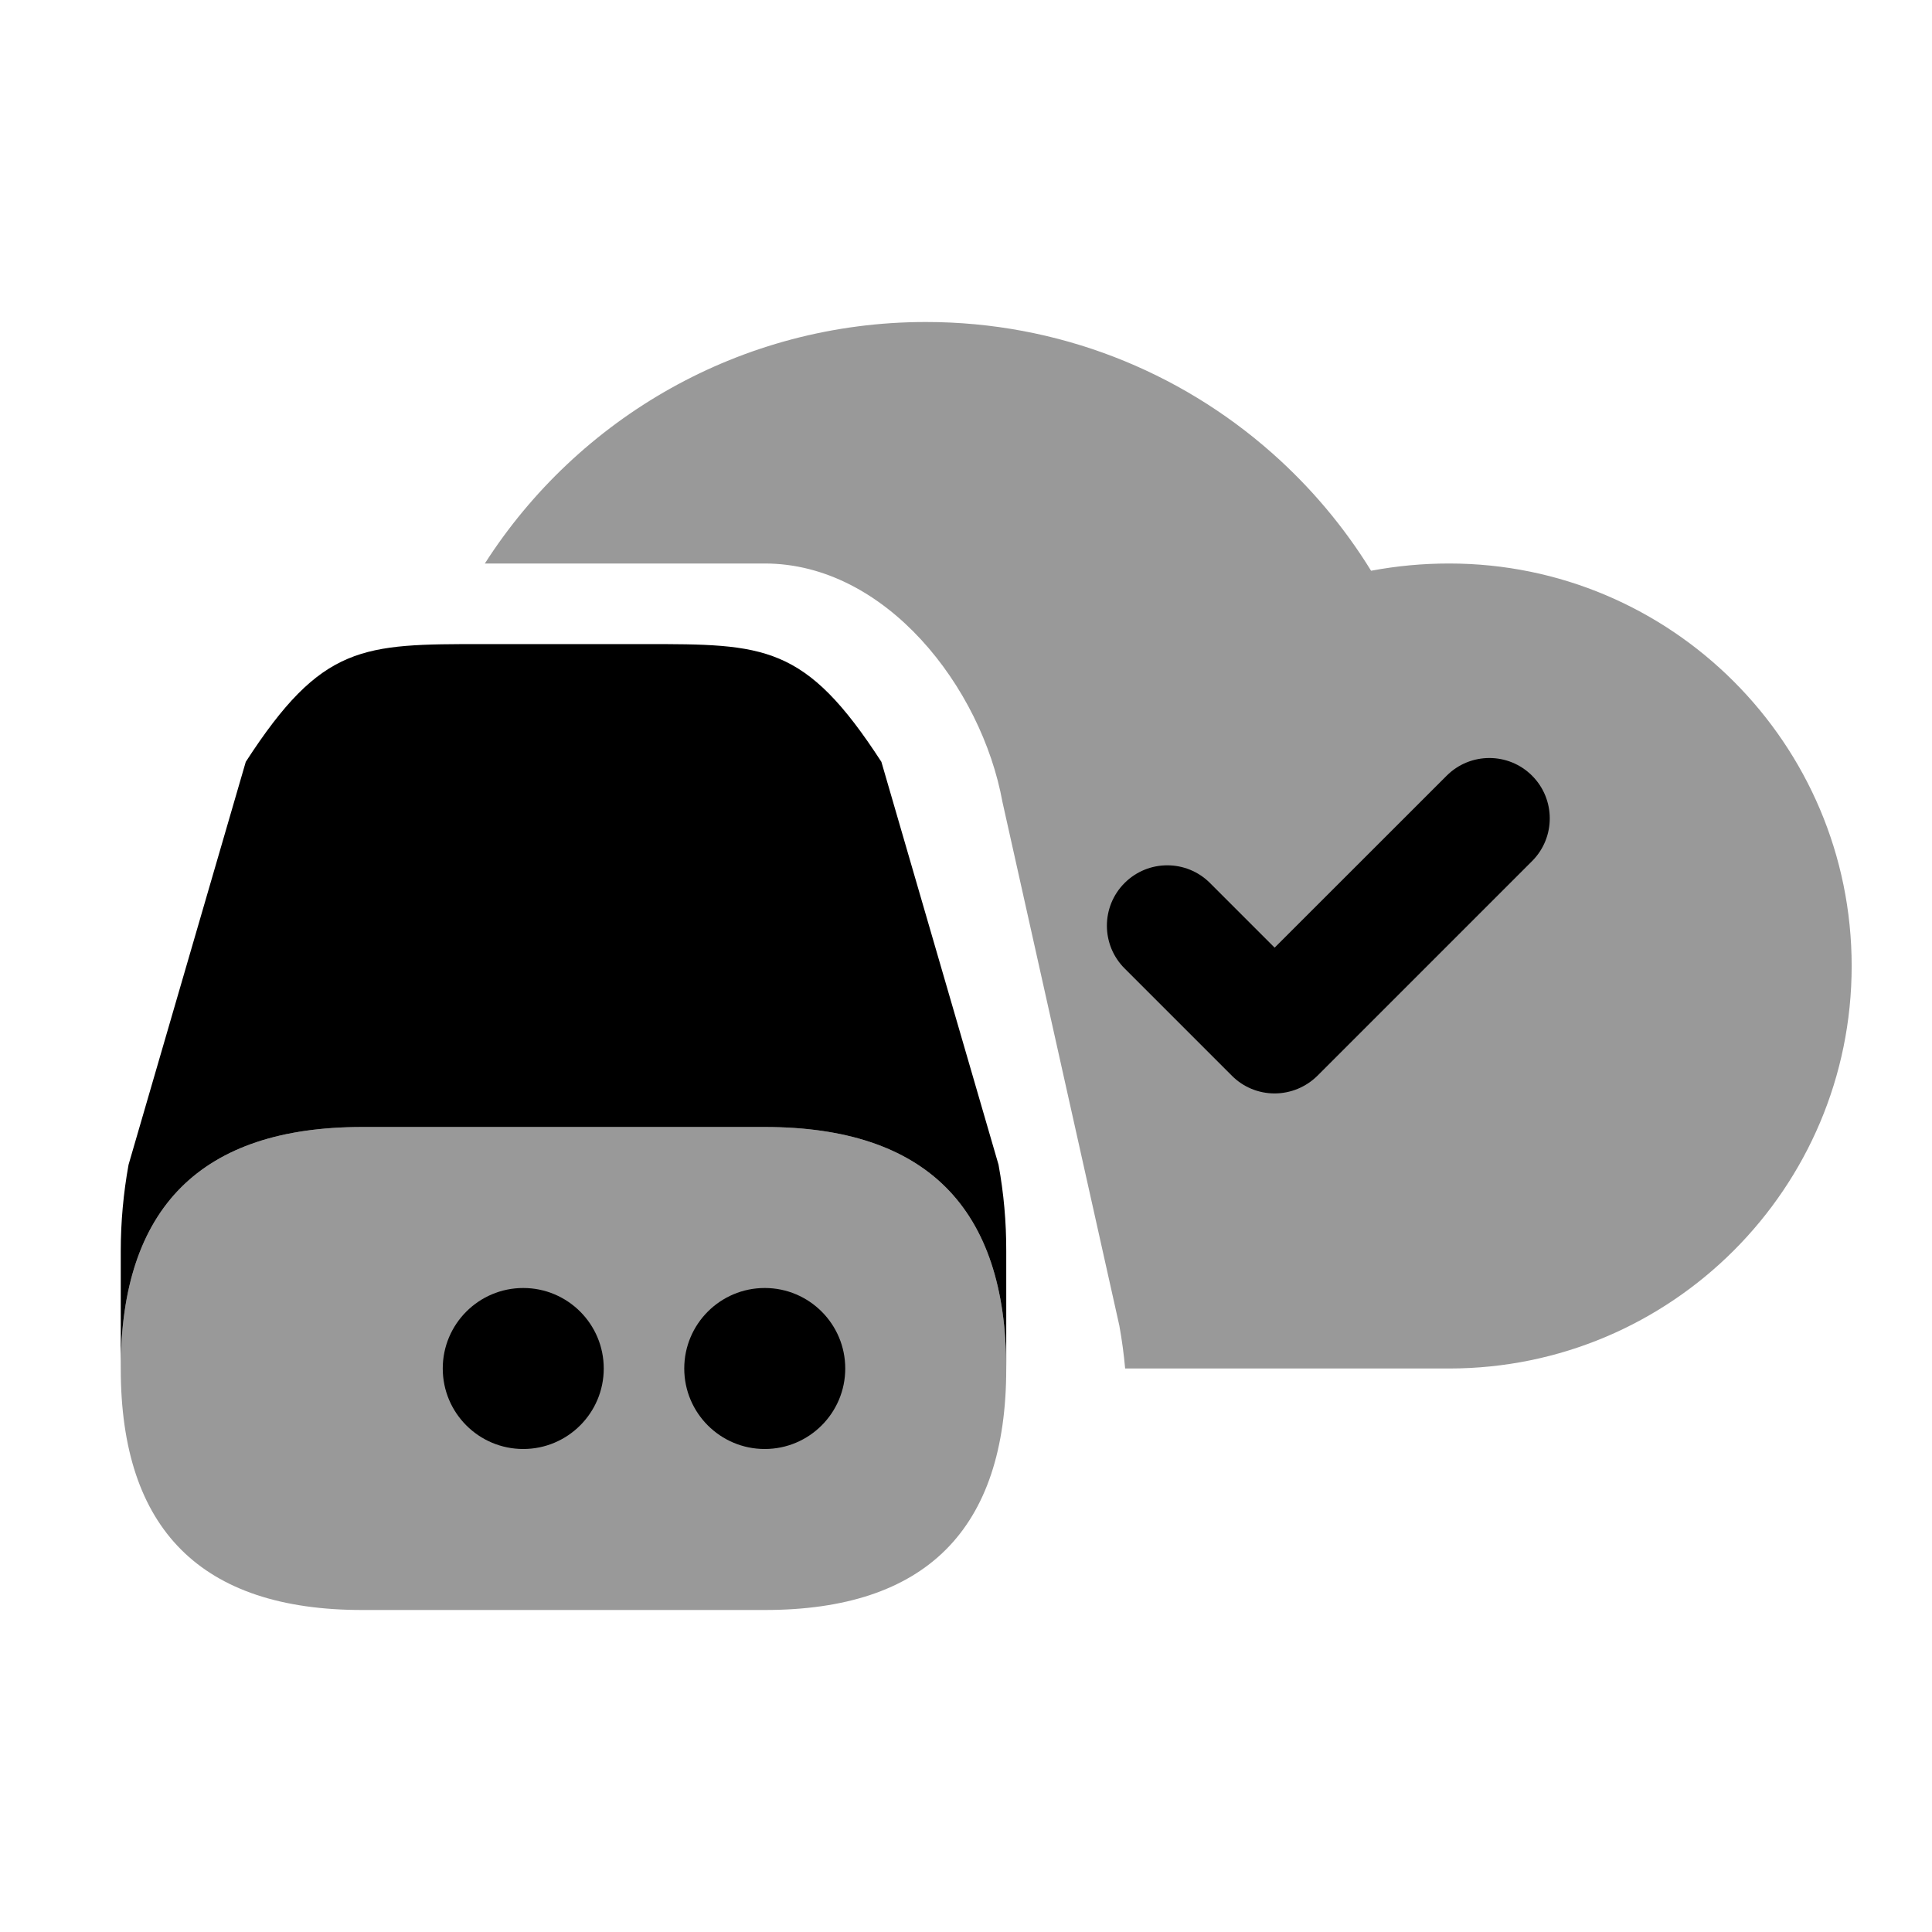 <svg width="24" height="24" viewBox="0 0 24 24" xmlns="http://www.w3.org/2000/svg">
<path opacity="0.4" fill-rule="evenodd" clip-rule="evenodd" d="M11.502 4C13.148 4 14.651 4.613 15.794 5.621C16.276 6.046 16.694 6.541 17.032 7.09C17.352 7.03 17.672 7 18.002 7C20.762 7 23.002 9.24 23.002 12C23.002 14.76 20.762 17 18.002 17H13.977C13.961 16.822 13.937 16.644 13.905 16.468L12.453 9.963C12.193 8.536 11.004 7 9.5 7H6.023C7.178 5.196 9.2 4 11.502 4Z"/>
<path d="M15.833 13.583C15.634 13.583 15.443 13.504 15.303 13.363L13.97 12.03C13.677 11.737 13.677 11.262 13.97 10.969C14.263 10.676 14.738 10.676 15.031 10.969L15.834 11.772L17.971 9.636C18.264 9.343 18.739 9.343 19.032 9.636C19.325 9.929 19.325 10.404 19.032 10.697L16.365 13.364C16.223 13.504 16.032 13.583 15.833 13.583Z" />
<path d="M12.404 14.468L10.949 9.464C10 8 9.501 8.001 7.997 8.001H6.005C4.501 8.001 4 8 3.053 9.464L1.597 14.468C1.533 14.822 1.5 15.181 1.5 15.541V17C1.5 15 2.5 14 4.5 14H9.5C11.5 14 12.5 15 12.5 17V15.541C12.501 15.181 12.469 14.822 12.404 14.468Z" />
<path opacity="0.4" d="M9.5 14H4.5C2.5 14 1.5 15 1.5 17C1.5 19 2.5 20 4.5 20H9.5C11.5 20 12.5 19 12.5 17C12.5 15 11.5 14 9.5 14Z" />
<path d="M10.5 17C10.5 17.552 10.052 18 9.5 18C8.948 18 8.5 17.552 8.5 17C8.5 16.448 8.948 16 9.5 16C10.052 16 10.5 16.448 10.5 17ZM6.5 16C5.948 16 5.5 16.448 5.5 17C5.5 17.552 5.948 18 6.5 18C7.052 18 7.5 17.552 7.5 17C7.5 16.448 7.052 16 6.5 16Z" />
</svg>
